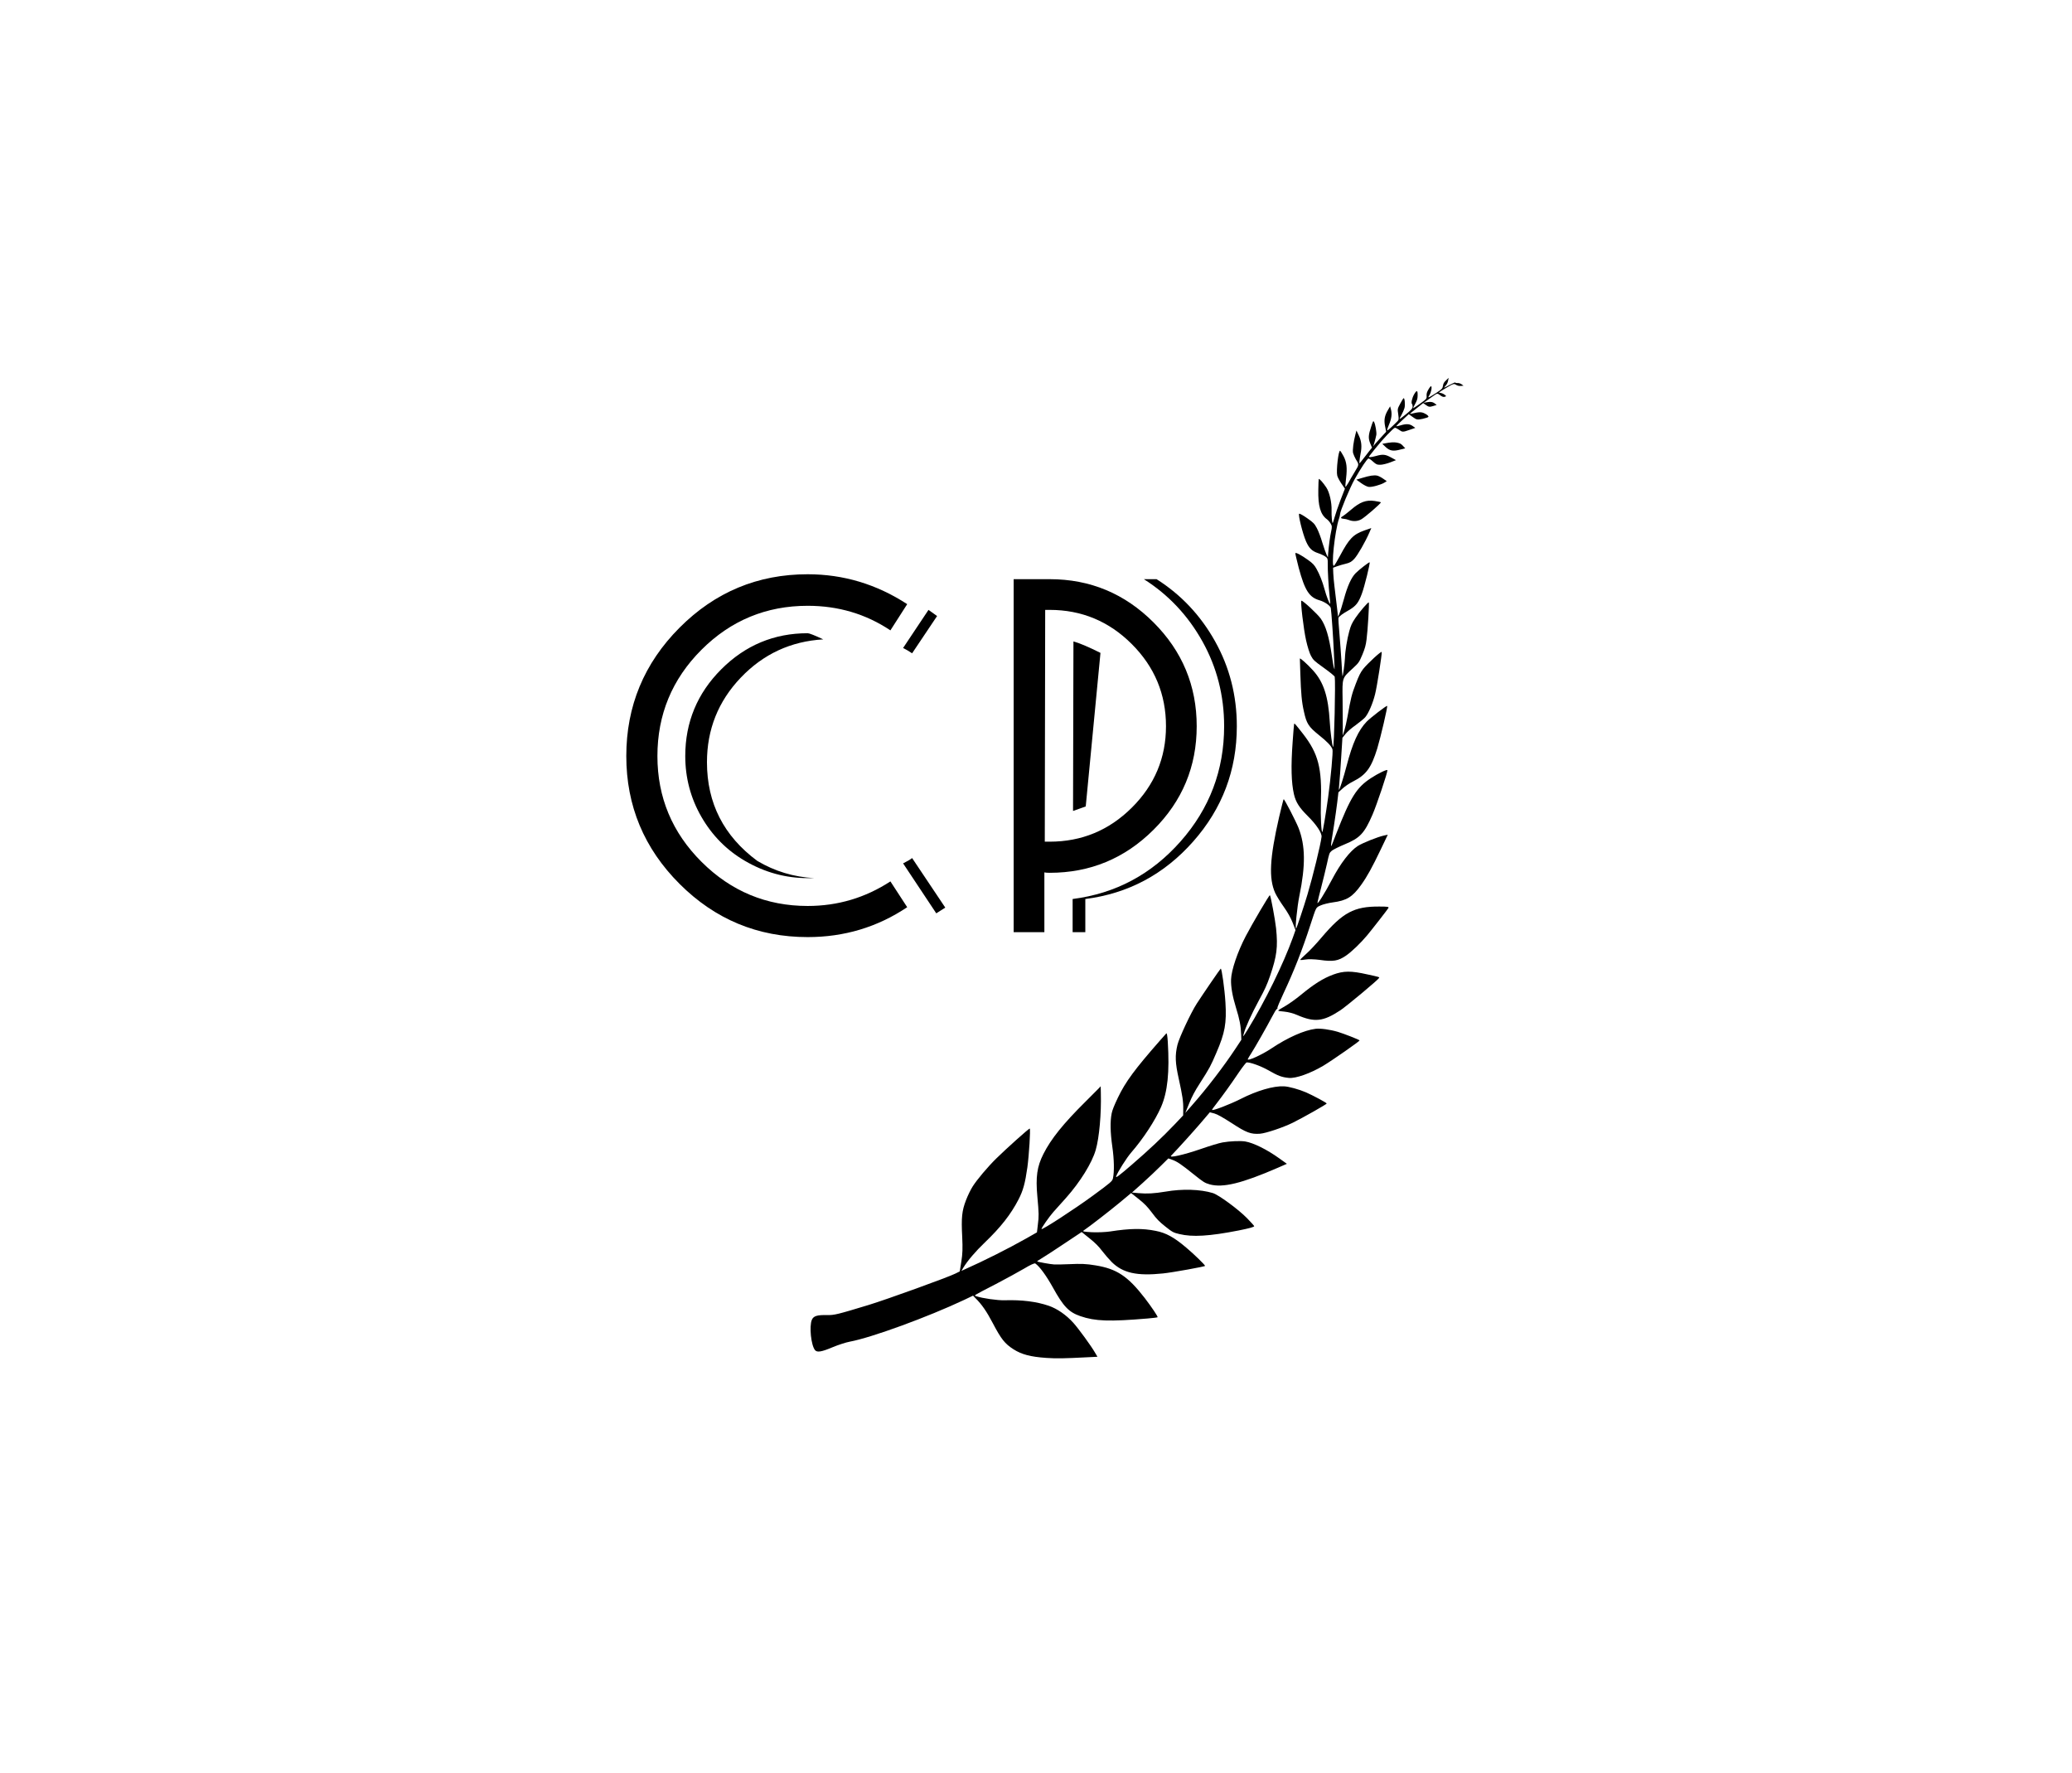 <?xml version="1.0" encoding="UTF-8" standalone="no"?>
<!DOCTYPE svg PUBLIC "-//W3C//DTD SVG 1.1//EN" "http://www.w3.org/Graphics/SVG/1.1/DTD/svg11.dtd">
<!-- Created with Vectornator (http://vectornator.io/) -->
<svg height="100%" stroke-miterlimit="10" style="fill-rule:nonzero;clip-rule:evenodd;stroke-linecap:round;stroke-linejoin:round;" version="1.1" viewBox="0 0 1012.02 865.684" width="100%" xml:space="preserve" xmlns="http://www.w3.org/2000/svg" xmlns:vectornator="http://vectornator.io" xmlns:xlink="http://www.w3.org/1999/xlink">
<defs/>
<g id="Sin-título" vectornator:layerName="Sin título">
<g opacity="1">
<g opacity="1" vectornator:layerName="g">
<path d="M711.897 187.084C711.356 187.138 710.893 187.025 710.847 186.828C710.807 186.632 709.592 187.143 708.14 187.92C706.7 188.763 705.452 189.359 705.386 189.312C705.32 189.265 705.69 188.812 706.132 188.298C706.667 187.748 707.143 186.762 707.288 185.93L707.559 184.522L706.284 185.763C705.281 186.697 704.937 187.28 704.779 188.435C704.6 189.74 704.29 190.067 701.471 191.907C697.363 194.534 697.126 194.585 698.195 192.922C699.047 191.549 699.523 188.968 699.001 188.592C698.869 188.499 698.275 189.175 697.74 190.114C696.974 191.385 696.729 192.146 696.789 193.293C696.888 194.743 696.815 194.805 693.613 197.14C691.803 198.435 690.258 199.423 690.192 199.376C690.126 199.329 690.569 198.32 691.229 197.194C692.087 195.605 692.391 194.717 692.404 193.295C692.49 190.54 692.028 190.318 690.721 192.528C689.651 194.406 689.103 196.94 689.697 197.363C689.856 197.48 689.955 198.047 689.968 198.608C689.955 199.426 689.327 200.187 686.871 202.179C685.194 203.568 683.728 204.668 683.629 204.598C683.53 204.528 683.932 203.602 684.54 202.603C685.134 201.538 685.768 200.066 685.986 199.28C686.389 197.751 686.092 194.284 685.583 194.47C685.398 194.501 684.652 195.73 683.913 197.132C682.566 199.641 682.526 199.725 682.935 202.337C683.285 204.901 683.259 205.051 682.288 206.007C679.053 209.203 677.752 210.313 677.554 210.173C677.395 210.055 677.791 208.849 678.392 207.461C679.654 204.559 679.971 202.248 679.396 200.015L678.967 198.437L677.943 200.189C676.266 202.959 675.89 205.115 676.504 208.149L677.045 210.854L673.691 214.517C671.822 216.543 668.97 219.956 667.312 222.187C665.642 224.353 664.195 226.188 664.077 226.267C663.826 226.36 664.057 224.045 664.545 221.529C665.259 218.12 665.001 215.453 663.72 212.769L662.531 210.262L662.049 212.067C661.079 215.676 660.544 219.872 660.881 221.271C661.105 222.039 661.713 223.412 662.248 224.349C663.872 226.945 663.852 226.879 661.732 230.378C660.663 232.148 659.217 234.587 658.517 235.904C657.797 237.156 657.203 237.941 657.11 237.655C657.071 237.35 657.236 235.484 657.48 233.45C658.061 228.459 657.738 225.637 656.225 222.788C655.532 221.519 654.806 220.333 654.575 220.168C653.756 219.581 652.554 229.862 653.142 232.268C653.313 233.054 654.244 234.769 655.182 236.162L656.892 238.655L654.713 244.264C653.525 247.386 652.237 251.148 651.848 252.635C651.438 254.164 651.022 255.412 650.923 255.449C650.619 255.561 650.296 251.855 650.375 249.207C650.507 245.441 649.345 240.305 647.767 238.013C646.235 235.701 644.3 233.54 644.115 233.96C644.043 234.128 643.924 236.472 643.897 239.209C643.732 247.092 644.941 251.325 648.15 253.626C648.645 253.979 649.451 254.888 649.893 255.648C650.619 256.834 650.652 257.353 650.17 259.546C649.616 262.015 649.068 266.144 648.718 270.2L648.586 272.197L647.938 270.909C647.595 270.22 646.651 267.555 645.865 265.008C645.139 262.442 643.904 259.243 643.164 257.884C642.002 255.724 641.533 255.223 638.469 253.08C636.634 251.766 634.877 250.778 634.567 250.89C633.907 251.131 636.251 260.649 637.915 264.434C639.394 267.755 640.8 269.154 643.805 270.149C645.079 270.569 646.684 271.331 647.338 271.801C648.453 272.599 648.539 272.884 648.506 275.234C648.447 278.443 648.896 286.491 649.418 291.223C649.649 293.156 649.741 294.822 649.642 294.859C649.338 294.971 647.8 290.999 646.968 287.866C645.872 283.877 644.558 280.566 643.012 277.801C641.969 275.95 641.21 275.129 638.918 273.485C635.643 271.137 632.896 269.66 632.678 270.165C632.606 270.333 633.378 273.592 634.349 277.379C637.334 288.401 639.48 291.761 644.531 293.179C647.04 293.93 649.794 295.795 649.999 296.993C650.276 298.239 651.26 312.679 651.498 318.646C651.649 321.458 651.775 324.527 651.795 325.477C651.887 327.143 651.867 327.185 651.55 326.132C651.339 325.537 650.864 322.77 650.461 319.943C649.14 310.938 647.562 305.67 645.132 302.164C643.666 300.007 636.257 293.147 635.643 293.37C635.082 293.574 636.68 307.189 637.941 312.783C638.595 315.732 639.632 319.072 640.312 320.276C641.428 322.347 641.817 322.736 646.631 326.188C649.609 328.325 651.828 330.137 651.914 330.531C652.356 332.777 651.663 364.609 651.121 364.772C650.765 364.901 649.754 357.338 649.49 352.514C648.757 340.071 646.519 333.168 641.302 327.385C638.397 324.196 634.831 321.033 634.89 321.683C634.897 321.964 635.016 325.356 635.128 329.244C635.445 338.794 635.802 342.805 636.865 347.482C638.133 353.357 639.136 354.904 644.128 358.927C648.341 362.279 650.25 364.311 650.811 365.982C651.174 367.017 649.979 379.951 648.685 389.449C647.635 397.194 646.103 406.248 645.852 406.34C645.343 406.527 644.947 398.244 645.152 392.434C645.766 375.11 643.937 368.06 636.389 358.344C632.632 353.553 632.262 353.121 632.084 353.542C632.011 353.71 631.688 357.616 631.371 362.191C630.473 374.343 630.711 382.293 632.005 387.911C632.91 391.759 634.56 394.379 638.76 398.55C642.993 402.744 645.68 406.827 645.482 408.669C645.066 412.398 641.216 428.065 638.608 436.84C636.72 443.155 633.306 453.392 633.048 453.485C632.467 453.731 633.576 442.777 634.64 437.577C637.723 422.577 637.591 412.995 634.257 404.368C632.896 400.967 627.356 390.205 626.967 390.311C626.848 390.39 625.864 394.323 624.741 399.087C620.132 419.174 619.63 429.021 622.853 436.132C623.526 437.552 625.382 440.593 627.013 442.867C628.981 445.656 630.414 448.177 631.371 450.626L632.771 454.223L631.444 457.963C626.775 470.886 618.033 488.725 609.429 502.799C607.131 506.503 606.972 506.666 607.454 504.968C608.273 501.804 611.198 495.355 614.903 488.52C617.861 483.087 618.772 481.092 620.324 476.633C623.658 466.887 624.213 462.542 623.269 453.365C622.813 449.068 620.641 437.469 620.251 437.187C619.954 436.976 611.74 450.942 608.478 457.156C604.463 464.813 601.425 473.778 601.28 478.363C601.155 481.914 601.98 486.534 603.664 492.045C605.473 497.866 606.068 500.941 606.213 505.349L606.312 507.791L603.671 511.798C597.635 520.934 589.738 531.209 582.164 539.844L578.922 543.536L580.817 538.882C582.237 535.428 583.511 532.98 586.02 529.094C590.854 521.527 591.303 520.692 594.083 514.191C598.302 504.475 599.167 499.631 598.533 489.523C598.144 483.01 596.711 472.877 596.249 473.044C595.991 473.136 587.407 485.68 584.515 490.168C581.636 494.615 575.97 506.767 575.105 510.232C573.851 515.399 574.002 519.095 575.726 526.788C577.562 535.111 577.997 537.961 577.925 541.882L577.892 544.726L574.075 548.772C567.677 555.492 561.146 561.622 552.766 568.851C546.447 574.303 544.81 575.5 545.146 574.529C545.8 572.519 550.231 565.489 552.562 562.801C558.386 556.112 564.157 547.286 567.076 540.664C570.291 533.261 571.288 523.659 570.377 508.769C570.206 505.891 569.928 504.365 569.664 504.673C569.42 504.939 568.053 506.498 566.554 508.178C554.285 522.167 549.742 528.283 546.025 536.044C544.196 539.862 543.271 542.18 542.961 543.779C542.182 547.744 542.3 553.013 543.278 559.949C544.182 566.169 544.301 572.215 543.601 575.409C543.317 576.858 542.69 577.403 533.749 583.953C524.856 590.483 508.826 600.886 508.682 600.231C508.581 599.772 512.453 594.22 514.482 591.923C515.565 590.715 518.327 587.62 520.651 585.04C527.609 577.231 533.378 567.909 535.181 561.588C536.902 555.651 537.956 543.939 537.678 533.808L537.61 530.505L536.72 531.466C536.25 531.956 533.36 534.849 530.333 537.863C519.321 548.776 513.351 556.19 509.613 563.604C506.507 569.762 505.793 574.766 506.676 584.393C507.437 592.719 507.443 593.991 506.934 597.929L506.475 601.849L501.285 604.8C492.515 609.764 480.535 615.79 470.797 620.114L469.569 620.668L470.497 619.126C472.513 615.772 476.61 610.988 481.005 606.803C488.807 599.325 493.711 593.078 497.496 585.753C499.714 581.44 500.696 577.896 501.794 570.133C502.609 564.207 503.398 551.423 502.955 551.16C502.66 550.948 491.39 561.07 486.591 565.791C482.469 569.841 477.159 576.128 475.079 579.436C474.136 580.912 472.689 583.846 471.801 586.188C469.822 591.333 469.47 594.612 469.972 604.13C470.228 609.665 470.151 612.313 469.548 616.073L468.771 620.922L466.635 621.983C463.267 623.706 433.155 634.599 424.246 637.312C408.958 641.957 407.519 642.304 403.98 642.248C399.132 642.136 397.351 642.678 396.547 644.53C395.176 647.683 396.137 657.034 398.085 659.369C399.098 660.593 401.277 660.225 406.696 657.933C409.371 656.818 413.174 655.575 415.134 655.215C425.593 653.284 453.159 643.211 470.98 634.81L475.266 632.754L476.448 633.987C479.546 637.038 481.939 640.52 484.942 646.26C489.015 653.981 490.748 656.218 495.015 658.948C499.02 661.49 503.293 662.625 511.045 663.165C516.137 663.506 519.731 663.438 531.283 662.842L536.025 662.603L534.837 660.592C532.876 657.199 526.874 648.977 524.275 646.064C520.771 642.171 516.381 639.132 512.235 637.703C506.215 635.646 499.047 634.752 490.645 635.014C487.251 635.117 479.769 634.053 476.933 633.068C475.59 632.601 474.767 633.113 486.342 627.128C491.234 624.568 497.43 621.179 500.139 619.591C503.227 617.723 505.307 616.788 505.667 617.047C507.781 618.508 511.029 622.99 514.217 628.697C519.405 638.101 522.044 640.822 527.682 642.77C534.929 645.265 541.785 645.495 560.505 643.917C563.134 643.705 565.326 643.402 565.412 643.299C565.577 642.921 562.5 638.341 559.132 633.939C550.885 623.277 545.457 619.659 535.109 617.975C530.503 617.209 528.224 617.119 521.92 617.396C519.028 617.528 515.87 617.58 514.865 617.522C513.223 617.447 506.969 616.326 506.576 616.043C506.477 615.973 507.579 615.219 509.018 614.376C510.477 613.49 515.423 610.309 519.981 607.233L528.319 601.684L532.137 604.754C534.945 606.989 536.581 608.659 538.249 610.849C539.534 612.541 541.673 615.017 543.02 616.369C548.468 621.713 555.282 623.233 568.053 621.911C572.451 621.479 588.668 618.548 588.595 618.22C588.463 617.63 583.062 612.375 579.344 609.267C573.481 604.288 569.492 602.092 564.54 601.133C558.075 599.805 551.849 599.915 542.175 601.418C540.148 601.73 536.25 601.912 533.468 601.792C529.229 601.565 528.563 601.418 529.354 600.882C532.019 599.097 541.858 591.48 546.817 587.371L552.476 582.657L556.147 585.568C559.053 587.872 560.413 589.289 562.678 592.29C564.916 595.332 566.296 596.707 569.202 599.013C572.55 601.688 573.137 602.003 575.983 602.666C582.395 604.228 590.636 603.74 604.952 600.935C610.076 599.92 612.75 599.193 612.578 598.795C612.426 598.462 610.822 596.708 609.013 594.855C604.813 590.576 595.212 583.523 592.405 582.668C586.265 580.798 577.495 580.522 569.268 581.959C563.629 582.879 560.367 583.076 556.068 582.695L552.885 582.401L558.161 577.685C561.054 575.073 565.048 571.318 567.029 569.32L570.648 565.737L572.477 566.383C574.828 567.19 576.895 568.561 583.095 573.561C587.81 577.331 588.417 577.712 590.86 578.415C597.259 580.193 606.523 577.954 624.147 570.296L628.551 568.376L624.847 565.722C618.825 561.401 612.294 558.15 608.174 557.456C605.968 557.089 600.64 557.295 597.147 557.931C595.628 558.165 590.722 559.668 586.271 561.218C578.334 563.966 570.773 565.658 571.988 564.436C575.508 560.781 582.705 552.815 586.37 548.544L590.92 543.205L593.119 543.786C594.644 544.22 597.193 545.664 601.657 548.534C608.775 553.2 610.967 553.997 615.444 553.677C618.336 553.437 626.623 550.667 631.378 548.335C636.515 545.791 648.077 539.244 648.004 538.916C647.886 538.5 641.269 534.963 637.875 533.47C634.441 531.996 629.423 530.603 627.092 530.531C622.047 530.278 613.991 532.61 605.942 536.709C600.659 539.376 592.148 542.651 591.989 542.037C591.976 541.864 592.987 540.436 594.301 538.788C597.133 535.137 601.102 529.655 605.236 523.514C606.985 520.964 608.623 518.882 608.887 518.854C610.538 518.714 615.741 520.572 619.366 522.617C624.319 525.451 626.055 526.093 629.515 526.425C632.896 526.752 640.001 524.236 646.36 520.468C650.837 517.777 664.162 508.465 664.057 508.114C663.951 507.763 656.239 504.766 653.465 503.935C649.543 502.778 644.914 502.162 642.603 502.436C637.023 503.122 628.941 506.703 620.945 512.057C616.388 515.132 608.92 518.49 609.468 517.228C609.653 516.807 610.346 515.597 611.073 514.519C612.902 511.693 619.082 500.841 621.242 496.655C622.285 494.646 623.355 492.876 623.685 492.722C623.956 492.588 624.094 492.359 623.936 492.241C623.771 492.124 625.091 488.988 626.887 485.147C631.952 474.382 636.105 463.842 639.968 451.885C643.039 442.555 642.623 443.307 645.046 442.177C646.274 441.623 648.916 440.98 650.923 440.71C657.804 439.798 660.57 438.083 664.803 432.186C667.735 428.11 670.231 423.555 674.417 414.808L677.831 407.655L675.989 408.042C672.905 408.703 665.417 411.714 663.146 413.177C659.316 415.67 654.779 421.571 650.619 429.457C647.087 436.194 643.336 442.163 643.481 440.835C643.534 440.32 644.359 436.94 645.31 433.373C646.228 429.782 647.522 424.531 648.143 421.721C649.266 416.568 649.279 416.526 650.527 415.435C651.233 414.894 654.093 413.466 656.866 412.313C664.242 409.273 666.388 407.006 670.356 397.879C672.436 393.085 677.805 377.075 677.653 376.139C677.56 375.572 673.05 377.744 669.683 379.962C662.551 384.612 659.652 389.208 652.561 407.403C649.418 415.521 649.517 415.98 651.557 403.095C652.118 399.527 652.818 394.457 653.148 391.824L653.723 386.941L655.717 385.118C656.813 384.082 659.137 382.493 660.874 381.646C667.273 378.398 669.755 375.05 672.694 365.518C674.292 360.264 677.871 345.012 677.514 344.753C677.184 344.519 669.452 350.448 667.524 352.427C663.463 356.632 660.623 362.87 657.724 373.978C656.318 379.481 654.225 385.978 653.967 385.791C653.901 385.744 653.98 384.368 654.139 382.717C654.317 381.132 654.74 375.42 655.063 370.027L655.677 360.316L657.256 358.36C658.101 357.309 660.3 355.411 662.142 354.139C663.945 352.843 666.025 351.132 666.758 350.334C668.402 348.425 670.502 343.588 671.637 338.997C672.555 335.406 675.058 319.379 674.873 318.42C674.728 317.764 667.973 324.01 665.813 326.709C664.512 328.422 663.773 329.824 662.168 334.021C660.24 339.04 659.811 340.718 658.121 350.151C657.718 352.457 657.024 355.435 656.608 356.79L655.796 359.244L655.849 354.978C655.849 352.606 655.829 346.524 655.757 341.452C655.598 330.747 655.466 331.256 660.755 326.391C663.641 323.713 663.852 323.424 665.391 319.783C666.619 316.858 667.114 315.118 667.451 312.378C668.032 308.164 668.857 294.411 668.567 294.2C668.204 293.942 664.037 298.786 661.983 301.836C660.26 304.409 659.844 305.377 659.019 308.261C657.975 312.038 656.991 318.062 656.906 321.421C656.807 323.83 655.935 330.378 655.704 330.213C655.638 330.166 655.426 327.2 655.248 323.652C655.057 320.147 654.575 313.844 654.231 309.684C653.842 305.542 653.637 301.972 653.743 301.72C654.073 300.962 655.902 299.625 658.794 298.004C662.241 296.007 663.535 294.401 665.153 289.988C666.474 286.464 669.32 274.879 668.956 274.62C668.692 274.432 663.779 278.242 662.155 279.893C660.035 282.011 658.121 286.212 656.424 292.496C655.578 295.53 654.588 298.793 654.225 299.634L653.545 301.191L652.891 295.588C652.528 292.462 652.026 288.292 651.775 286.293C651.524 284.295 651.26 281.454 651.207 279.985L651.108 277.262L652.99 276.575C654.066 276.184 656.034 275.61 657.368 275.3C659.23 274.87 660.26 274.283 661.515 272.869C663.159 271.068 666.843 264.663 668.798 260.163L669.788 257.892L666.454 259.034C660.914 261.016 658.959 263.037 654.535 271.338C653.208 273.805 651.887 276.057 651.577 276.276C650.025 277.478 651.966 259.176 654.007 253.301C654.284 252.454 654.542 251.478 654.535 251.09C654.495 249.793 659.303 238.236 661.633 234.06C664.684 228.631 667.788 223.962 668.408 223.911C668.679 223.884 669.676 224.547 670.653 225.467C672.166 226.827 672.648 227.006 674.292 226.974C675.335 226.948 677.448 226.426 679 225.826L681.839 224.721L679.588 223.489C676.636 221.871 675.454 221.737 672.027 222.7C669.504 223.372 668.441 223.439 668.679 222.893C668.719 222.809 670.053 221.119 671.631 219.163C675.163 214.69 680.624 208.95 681.331 208.905C681.628 208.901 682.585 209.367 683.437 209.978C684.943 211.058 685.246 211.055 688.139 210.037L691.262 208.97L690.021 208.078C688.482 206.974 686.838 206.9 684.018 207.748C682.836 208.109 681.905 208.27 681.998 208.06C682.09 207.85 683.497 206.488 685.128 205.009L688.079 202.271L690.073 203.703C691.942 205.042 692.226 205.08 694.808 204.563C696.28 204.24 697.588 203.799 697.68 203.589C697.938 203 695.719 201.576 694.22 201.38C693.5 201.252 691.969 201.42 690.846 201.722C689.697 201.999 688.72 202.179 688.654 202.132C688.588 202.086 690.021 200.854 691.836 199.451L695.118 196.84L696.558 197.873C697.766 198.742 698.334 198.818 699.879 198.326L701.715 197.765L700.553 196.878C699.767 196.314 698.77 196.148 697.383 196.369L695.31 196.699L696.696 195.768C697.443 195.251 698.968 194.197 700.057 193.377C701.986 192.002 702.071 192.007 703.392 193.012C704.356 193.758 705.069 193.994 705.683 193.772C706.502 193.474 706.515 193.432 705.472 192.681C704.878 192.258 704.039 191.928 703.584 191.88C703.148 191.898 702.818 191.77 702.87 191.644C702.93 191.518 704.594 190.451 706.548 189.315C709.685 187.429 710.226 187.267 711.111 187.901C711.666 188.3 712.749 188.579 713.475 188.492L714.822 188.355L713.838 187.651C713.284 187.252 712.405 187.006 711.897 187.084Z" fill="#000000" fill-rule="nonzero" opacity="1" stroke="none" vectornator:layerName="path"/>
<path d="M669.769 208.205C668.336 212.477 668.217 213.936 669.267 216.564C669.742 217.842 670.244 218.864 670.376 218.85C670.601 218.734 671.921 214.11 672.232 212.403C672.443 211.23 671.789 207.396 671.195 206.197C670.759 205.33 670.686 205.39 669.769 208.205Z" fill="#000000" fill-rule="nonzero" opacity="1" stroke="none" vectornator:layerName="path"/>
<path d="M682.321 216.165C680.941 215.89 679.139 215.978 676.319 216.546L675.15 216.758L676.854 218.367C678.808 220.207 680.525 220.501 684.137 219.505L686.356 218.946L685.451 217.965C684.282 216.689 684.038 216.567 682.321 216.165Z" fill="#000000" fill-rule="nonzero" opacity="1" stroke="none" vectornator:layerName="path"/>
<path d="M672.654 232.289C671.168 231.943 668.963 232.288 665.344 233.392L662.479 234.259L664.836 235.949C666.11 236.866 667.728 237.694 668.461 237.779C669.947 238.018 674.338 236.808 676.141 235.728L677.323 234.978L675.573 233.776C674.622 233.095 673.321 232.436 672.654 232.289Z" fill="#000000" fill-rule="nonzero" opacity="1" stroke="none" vectornator:layerName="path"/>
<path d="M671.36 244.655C667.286 244.051 664.222 245.165 659.877 248.943C658.041 250.496 656.159 251.96 655.717 252.192C654.588 252.708 654.852 253.284 656.278 253.368C656.912 253.384 658.048 253.645 658.741 253.923C660.828 254.756 662.981 254.645 664.829 253.654C666.553 252.742 674.536 245.834 674.457 245.333C674.397 245.179 673.011 244.903 671.36 244.655Z" fill="#000000" fill-rule="nonzero" opacity="1" stroke="none" vectornator:layerName="path"/>
<path d="M673.691 442.733C661.356 442.657 655.862 445.613 645.475 457.857C642.9 460.919 639.46 464.577 637.888 465.929C636.29 467.324 635.056 468.588 635.069 468.761C635.128 468.916 636.271 468.854 637.624 468.609C639.024 468.347 642.108 468.463 644.551 468.778C651.128 469.747 653.63 469.332 657.5 466.648C660.135 464.84 664.618 460.553 667.755 456.79C670.086 453.994 677.943 443.91 678.168 443.405C678.406 442.858 677.772 442.735 673.691 442.733Z" fill="#000000" fill-rule="nonzero" opacity="1" stroke="none" vectornator:layerName="path"/>
<path d="M667.913 475.884C659.824 474.051 656.278 474.102 651.128 475.979C646.208 477.804 641.712 480.645 635.346 485.901C632.995 487.854 629.515 490.324 627.634 491.4C625.765 492.433 624.273 493.403 624.299 493.534C624.312 493.707 625.712 493.94 627.422 494.062C629.113 494.226 631.82 494.902 633.543 495.693C642.101 499.408 646.268 498.919 654.621 493.434C657.698 491.394 673.242 478.439 673.631 477.556C673.797 477.178 673.414 477.069 667.913 475.884Z" fill="#000000" fill-rule="nonzero" opacity="1" stroke="none" vectornator:layerName="path"/>
</g>
<g opacity="1">
<g opacity="1" vectornator:layerName="g">
<g fill="#000000" opacity="1" stroke="none">
<path d="M457.7 300.851L445.5 319.051C443.9 317.985 442.434 317.118 441.1 316.451L453.5 297.851L457.7 300.851ZM461.7 443.251L457.3 446.051L441.1 421.651C443.234 420.585 444.7 419.718 445.5 419.051L461.7 443.251ZM443.1 443.051C428.567 452.785 412.367 457.651 394.5 457.651C370.1 457.651 349.234 448.985 331.9 431.651C314.567 414.318 305.9 393.518 305.9 369.251C305.9 344.851 314.567 323.951 331.9 306.551C349.234 289.151 370.1 280.451 394.5 280.451C411.967 280.451 428.167 285.318 443.1 295.051L434.9 307.851C422.9 299.851 409.434 295.851 394.5 295.851C374.234 295.851 356.934 303.018 342.6 317.351C328.267 331.685 321.1 348.985 321.1 369.251C321.1 389.385 328.3 406.618 342.7 420.951C357.1 435.285 374.367 442.451 394.5 442.451C409.167 442.451 422.634 438.451 434.9 430.451L443.1 443.051ZM402.1 312.251C386.234 313.185 372.8 319.418 361.8 330.951C350.8 342.485 345.3 356.251 345.3 372.251C345.3 392.251 353.5 408.318 369.9 420.451C378.434 425.518 387.7 428.318 397.7 428.851L394.5 428.851C383.7 428.851 373.5 426.051 363.9 420.451C354.967 415.251 347.867 408.085 342.6 398.951C337.334 389.818 334.7 379.918 334.7 369.251C334.7 352.718 340.567 338.585 352.3 326.851C364.034 315.118 378.1 309.251 394.5 309.251C395.3 309.251 397.834 310.251 402.1 312.251Z"/>
<path d="M604.1 354.651C604.1 376.118 597 394.885 582.8 410.951C568.6 427.018 551.034 436.385 530.1 439.051L530.1 455.251L523.9 455.251L523.9 439.051C544.834 436.385 562.4 427.018 576.6 410.951C590.8 394.885 597.9 376.118 597.9 354.651C597.9 339.718 594.367 325.918 587.3 313.251C580.234 300.585 570.7 290.451 558.7 282.851L564.9 282.851C576.9 290.451 586.434 300.585 593.5 313.251C600.567 325.918 604.1 339.718 604.1 354.651ZM584.5 354.651C584.5 374.385 577.467 391.251 563.4 405.251C549.334 419.251 532.434 426.251 512.7 426.251C511.5 426.251 510.634 426.185 510.1 426.051L510.1 455.251L495.1 455.251L495.1 282.851L512.7 282.851C532.434 282.851 549.334 289.885 563.4 303.951C577.467 318.018 584.5 334.918 584.5 354.651ZM569.5 354.651C569.5 339.051 563.934 325.685 552.8 314.551C541.667 303.418 528.3 297.851 512.7 297.851L510.5 297.851L510.3 411.051L512.7 411.051C528.3 411.051 541.667 405.518 552.8 394.451C563.934 383.385 569.5 370.118 569.5 354.651ZM537.5 318.851L530.3 393.851C529.634 394.118 528.6 394.485 527.2 394.951C525.8 395.418 524.767 395.785 524.1 396.051L524.3 313.251C527.234 314.051 531.634 315.918 537.5 318.851Z"/>
</g>
</g>
</g>
</g>
</g>
</svg>

